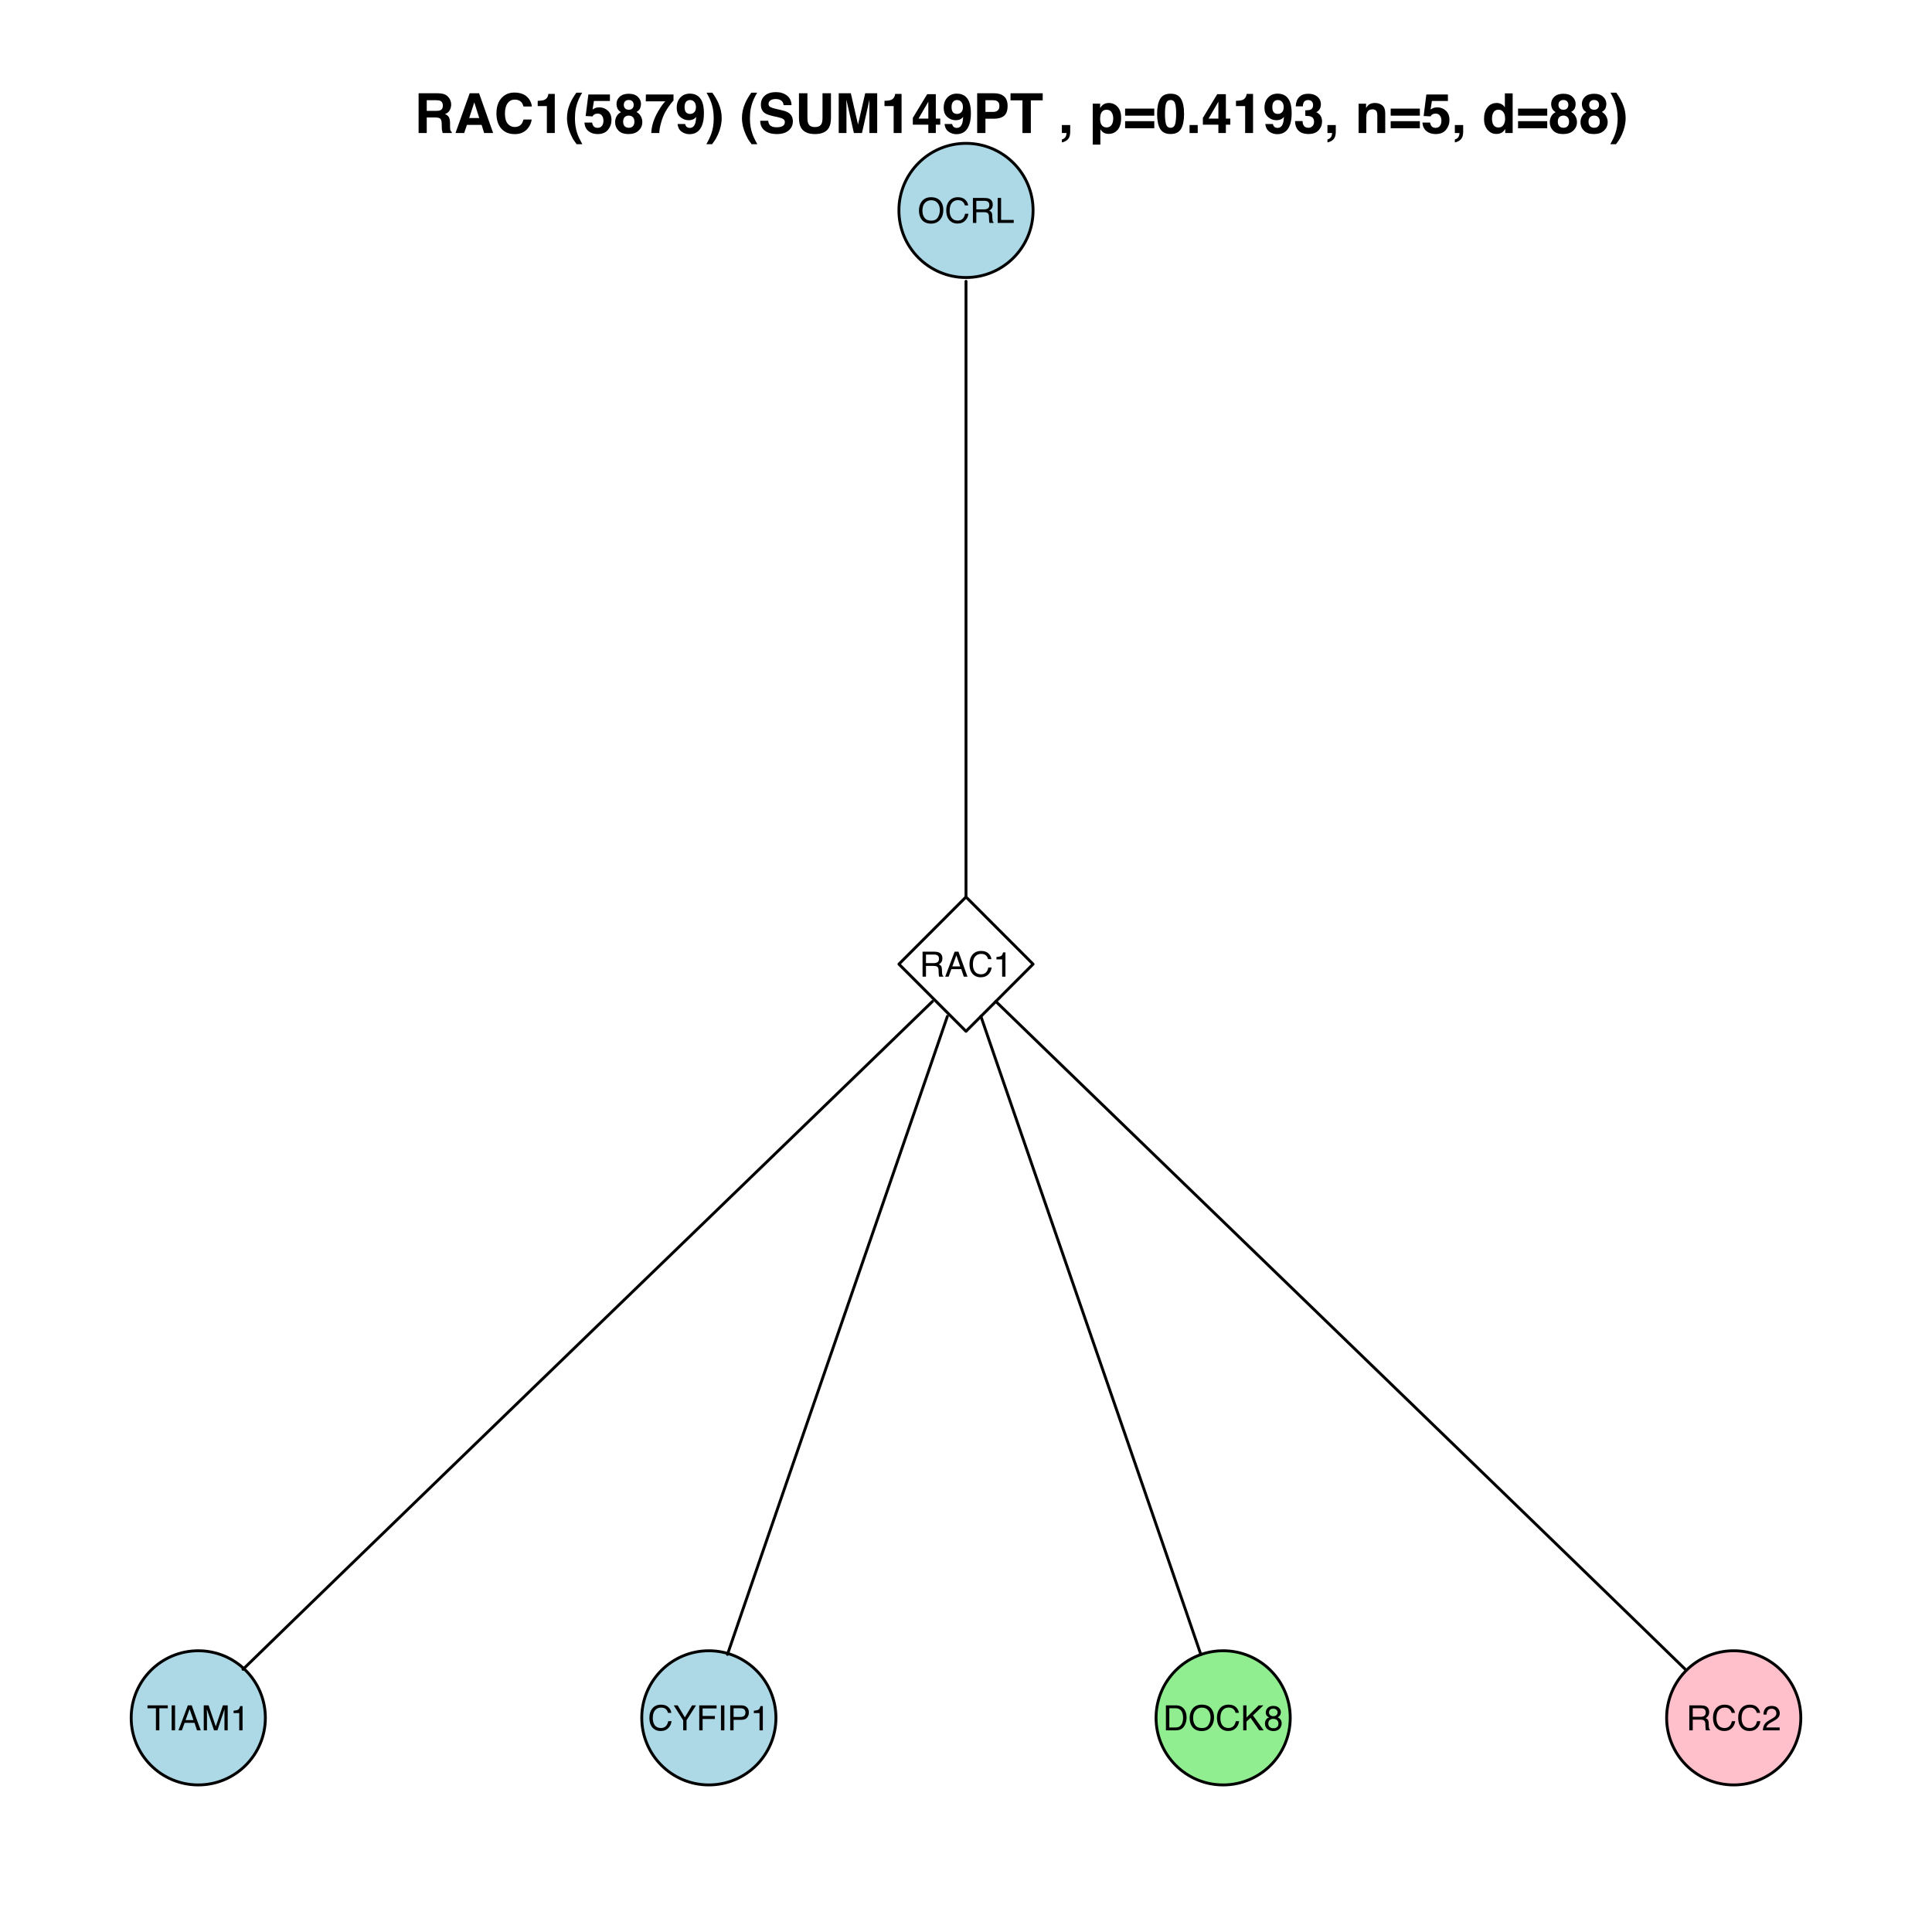 <?xml version="1.0" encoding="UTF-8"?>
<svg xmlns="http://www.w3.org/2000/svg" xmlns:xlink="http://www.w3.org/1999/xlink" width="504pt" height="504pt" viewBox="0 0 504 504" version="1.1">
<defs>
<g>
<symbol overflow="visible" id="glyph0-0">
<path style="stroke:none;" d="M 0.297 0 L 0.297 -6.516 L 5.469 -6.516 L 5.469 0 Z M 4.656 -0.812 L 4.656 -5.703 L 1.109 -5.703 L 1.109 -0.812 Z "/>
</symbol>
<symbol overflow="visible" id="glyph0-1">
<path style="stroke:none;" d="M 3.516 -6.703 C 4.66 -6.703 5.508 -6.332 6.062 -5.594 C 6.5 -5.008 6.719 -4.27 6.719 -3.375 C 6.719 -2.395 6.469 -1.586 5.969 -0.953 C 5.395 -0.191 4.566 0.188 3.484 0.188 C 2.484 0.188 1.695 -0.141 1.125 -0.797 C 0.613 -1.441 0.359 -2.254 0.359 -3.234 C 0.359 -4.109 0.578 -4.863 1.016 -5.5 C 1.578 -6.301 2.41 -6.703 3.516 -6.703 Z M 3.594 -0.594 C 4.375 -0.594 4.938 -0.875 5.281 -1.438 C 5.633 -2 5.812 -2.641 5.812 -3.359 C 5.812 -4.129 5.609 -4.75 5.203 -5.219 C 4.805 -5.688 4.258 -5.922 3.562 -5.922 C 2.883 -5.922 2.332 -5.688 1.906 -5.219 C 1.477 -4.758 1.266 -4.078 1.266 -3.172 C 1.266 -2.453 1.445 -1.844 1.812 -1.344 C 2.176 -0.844 2.77 -0.594 3.594 -0.594 Z M 3.531 -6.703 Z "/>
</symbol>
<symbol overflow="visible" id="glyph0-2">
<path style="stroke:none;" d="M 3.438 -6.703 C 4.27 -6.703 4.91 -6.484 5.359 -6.047 C 5.816 -5.609 6.07 -5.113 6.125 -4.562 L 5.266 -4.562 C 5.16 -4.977 4.961 -5.312 4.672 -5.562 C 4.379 -5.812 3.973 -5.938 3.453 -5.938 C 2.805 -5.938 2.285 -5.707 1.891 -5.25 C 1.492 -4.801 1.297 -4.109 1.297 -3.172 C 1.297 -2.41 1.473 -1.789 1.828 -1.312 C 2.191 -0.844 2.727 -0.609 3.438 -0.609 C 4.082 -0.609 4.578 -0.859 4.922 -1.359 C 5.098 -1.617 5.234 -1.961 5.328 -2.391 L 6.188 -2.391 C 6.102 -1.711 5.848 -1.141 5.422 -0.672 C 4.898 -0.109 4.203 0.172 3.328 0.172 C 2.566 0.172 1.93 -0.055 1.422 -0.516 C 0.742 -1.129 0.406 -2.066 0.406 -3.328 C 0.406 -4.285 0.656 -5.078 1.156 -5.703 C 1.707 -6.367 2.469 -6.703 3.438 -6.703 Z M 3.266 -6.703 Z "/>
</symbol>
<symbol overflow="visible" id="glyph0-3">
<path style="stroke:none;" d="M 3.719 -3.531 C 4.133 -3.531 4.461 -3.613 4.703 -3.781 C 4.953 -3.945 5.078 -4.25 5.078 -4.688 C 5.078 -5.145 4.906 -5.457 4.562 -5.625 C 4.383 -5.719 4.145 -5.766 3.844 -5.766 L 1.688 -5.766 L 1.688 -3.531 Z M 0.797 -6.516 L 3.812 -6.516 C 4.312 -6.516 4.723 -6.445 5.047 -6.312 C 5.66 -6.031 5.969 -5.516 5.969 -4.766 C 5.969 -4.367 5.883 -4.047 5.719 -3.797 C 5.562 -3.555 5.336 -3.359 5.047 -3.203 C 5.305 -3.098 5.5 -2.961 5.625 -2.797 C 5.75 -2.629 5.82 -2.352 5.844 -1.969 L 5.875 -1.094 C 5.883 -0.852 5.906 -0.672 5.938 -0.547 C 5.988 -0.336 6.082 -0.203 6.219 -0.141 L 6.219 0 L 5.141 0 C 5.109 -0.051 5.082 -0.117 5.062 -0.203 C 5.039 -0.297 5.023 -0.473 5.016 -0.734 L 4.969 -1.828 C 4.945 -2.242 4.785 -2.523 4.484 -2.672 C 4.316 -2.754 4.051 -2.797 3.688 -2.797 L 1.688 -2.797 L 1.688 0 L 0.797 0 Z "/>
</symbol>
<symbol overflow="visible" id="glyph0-4">
<path style="stroke:none;" d="M 0.688 -6.516 L 1.578 -6.516 L 1.578 -0.781 L 4.875 -0.781 L 4.875 0 L 0.688 0 Z "/>
</symbol>
<symbol overflow="visible" id="glyph0-5">
<path style="stroke:none;" d="M 4.047 -2.672 L 3.047 -5.562 L 2 -2.672 Z M 2.594 -6.516 L 3.594 -6.516 L 5.953 0 L 4.984 0 L 4.328 -1.953 L 1.75 -1.953 L 1.031 0 L 0.141 0 Z M 3.047 -6.516 Z "/>
</symbol>
<symbol overflow="visible" id="glyph0-6">
<path style="stroke:none;" d="M 0.875 -4.5 L 0.875 -5.109 C 1.445 -5.172 1.848 -5.266 2.078 -5.391 C 2.305 -5.523 2.477 -5.836 2.594 -6.328 L 3.219 -6.328 L 3.219 0 L 2.359 0 L 2.359 -4.5 Z "/>
</symbol>
<symbol overflow="visible" id="glyph0-7">
<path style="stroke:none;" d="M 5.438 -6.516 L 5.438 -5.75 L 3.234 -5.75 L 3.234 0 L 2.344 0 L 2.344 -5.75 L 0.141 -5.75 L 0.141 -6.516 Z "/>
</symbol>
<symbol overflow="visible" id="glyph0-8">
<path style="stroke:none;" d="M 0.891 -6.516 L 1.781 -6.516 L 1.781 0 L 0.891 0 Z "/>
</symbol>
<symbol overflow="visible" id="glyph0-9">
<path style="stroke:none;" d="M 0.672 -6.516 L 1.938 -6.516 L 3.812 -1.016 L 5.672 -6.516 L 6.922 -6.516 L 6.922 0 L 6.078 0 L 6.078 -3.844 C 6.078 -3.977 6.078 -4.195 6.078 -4.5 C 6.086 -4.812 6.094 -5.145 6.094 -5.5 L 4.234 0 L 3.359 0 L 1.484 -5.5 L 1.484 -5.297 C 1.484 -5.141 1.488 -4.895 1.5 -4.562 C 1.508 -4.238 1.516 -4 1.516 -3.844 L 1.516 0 L 0.672 0 Z "/>
</symbol>
<symbol overflow="visible" id="glyph0-10">
<path style="stroke:none;" d="M 0.188 -6.516 L 1.219 -6.516 L 3.094 -3.391 L 4.969 -6.516 L 6 -6.516 L 3.531 -2.625 L 3.531 0 L 2.656 0 L 2.656 -2.625 Z M 3.109 -6.516 Z "/>
</symbol>
<symbol overflow="visible" id="glyph0-11">
<path style="stroke:none;" d="M 0.781 -6.516 L 5.297 -6.516 L 5.297 -5.719 L 1.656 -5.719 L 1.656 -3.75 L 4.859 -3.75 L 4.859 -2.969 L 1.656 -2.969 L 1.656 0 L 0.781 0 Z "/>
</symbol>
<symbol overflow="visible" id="glyph0-12">
<path style="stroke:none;" d="M 0.781 -6.516 L 3.719 -6.516 C 4.289 -6.516 4.754 -6.352 5.109 -6.031 C 5.461 -5.707 5.641 -5.25 5.641 -4.656 C 5.641 -4.145 5.484 -3.695 5.172 -3.312 C 4.859 -2.938 4.375 -2.75 3.719 -2.75 L 1.656 -2.75 L 1.656 0 L 0.781 0 Z M 4.75 -4.656 C 4.75 -5.133 4.57 -5.457 4.219 -5.625 C 4.02 -5.719 3.754 -5.766 3.422 -5.766 L 1.656 -5.766 L 1.656 -3.5 L 3.422 -3.5 C 3.816 -3.5 4.133 -3.582 4.375 -3.75 C 4.625 -3.926 4.75 -4.227 4.75 -4.656 Z "/>
</symbol>
<symbol overflow="visible" id="glyph0-13">
<path style="stroke:none;" d="M 3.203 -0.75 C 3.492 -0.75 3.738 -0.781 3.938 -0.844 C 4.281 -0.957 4.562 -1.18 4.781 -1.516 C 4.957 -1.773 5.082 -2.113 5.156 -2.531 C 5.195 -2.77 5.219 -2.992 5.219 -3.203 C 5.219 -4.016 5.055 -4.645 4.734 -5.094 C 4.422 -5.539 3.906 -5.766 3.188 -5.766 L 1.625 -5.766 L 1.625 -0.75 Z M 0.734 -6.516 L 3.375 -6.516 C 4.27 -6.516 4.969 -6.195 5.469 -5.562 C 5.906 -4.988 6.125 -4.254 6.125 -3.359 C 6.125 -2.672 5.992 -2.047 5.734 -1.484 C 5.273 -0.492 4.484 0 3.359 0 L 0.734 0 Z "/>
</symbol>
<symbol overflow="visible" id="glyph0-14">
<path style="stroke:none;" d="M 0.688 -6.516 L 1.547 -6.516 L 1.547 -3.344 L 4.734 -6.516 L 5.953 -6.516 L 3.234 -3.891 L 6.031 0 L 4.875 0 L 2.594 -3.266 L 1.547 -2.281 L 1.547 0 L 0.688 0 Z "/>
</symbol>
<symbol overflow="visible" id="glyph0-15">
<path style="stroke:none;" d="M 2.469 -3.688 C 2.82 -3.688 3.098 -3.785 3.297 -3.984 C 3.492 -4.18 3.594 -4.414 3.594 -4.688 C 3.594 -4.926 3.5 -5.145 3.312 -5.344 C 3.125 -5.539 2.836 -5.641 2.453 -5.641 C 2.066 -5.641 1.785 -5.539 1.609 -5.344 C 1.441 -5.145 1.359 -4.914 1.359 -4.656 C 1.359 -4.352 1.469 -4.113 1.688 -3.938 C 1.906 -3.77 2.164 -3.688 2.469 -3.688 Z M 2.516 -0.547 C 2.891 -0.547 3.195 -0.645 3.438 -0.844 C 3.688 -1.039 3.812 -1.336 3.812 -1.734 C 3.812 -2.148 3.688 -2.461 3.438 -2.672 C 3.188 -2.891 2.863 -3 2.469 -3 C 2.082 -3 1.77 -2.891 1.531 -2.672 C 1.289 -2.453 1.172 -2.148 1.172 -1.766 C 1.172 -1.43 1.281 -1.145 1.5 -0.906 C 1.719 -0.664 2.055 -0.547 2.516 -0.547 Z M 1.391 -3.391 C 1.16 -3.484 0.984 -3.594 0.859 -3.719 C 0.629 -3.957 0.516 -4.266 0.516 -4.641 C 0.516 -5.117 0.688 -5.523 1.031 -5.859 C 1.375 -6.203 1.859 -6.375 2.484 -6.375 C 3.098 -6.375 3.578 -6.211 3.922 -5.891 C 4.266 -5.566 4.438 -5.191 4.438 -4.766 C 4.438 -4.367 4.336 -4.051 4.141 -3.812 C 4.023 -3.664 3.852 -3.523 3.625 -3.391 C 3.883 -3.273 4.086 -3.141 4.234 -2.984 C 4.516 -2.68 4.656 -2.297 4.656 -1.828 C 4.656 -1.266 4.469 -0.785 4.094 -0.391 C 3.719 -0.004 3.188 0.188 2.5 0.188 C 1.883 0.188 1.363 0.02 0.938 -0.312 C 0.508 -0.656 0.297 -1.145 0.297 -1.781 C 0.297 -2.156 0.383 -2.477 0.562 -2.75 C 0.75 -3.031 1.023 -3.242 1.391 -3.391 Z "/>
</symbol>
<symbol overflow="visible" id="glyph0-16">
<path style="stroke:none;" d="M 0.281 0 C 0.312 -0.551 0.426 -1.023 0.625 -1.422 C 0.82 -1.828 1.207 -2.195 1.781 -2.531 L 2.625 -3.031 C 3.008 -3.25 3.281 -3.438 3.438 -3.594 C 3.676 -3.844 3.797 -4.125 3.797 -4.438 C 3.797 -4.812 3.68 -5.102 3.453 -5.312 C 3.234 -5.531 2.941 -5.641 2.578 -5.641 C 2.023 -5.641 1.645 -5.438 1.438 -5.031 C 1.32 -4.801 1.258 -4.492 1.25 -4.109 L 0.438 -4.109 C 0.445 -4.66 0.551 -5.109 0.75 -5.453 C 1.094 -6.066 1.703 -6.375 2.578 -6.375 C 3.305 -6.375 3.836 -6.176 4.172 -5.781 C 4.516 -5.395 4.688 -4.957 4.688 -4.469 C 4.688 -3.969 4.504 -3.535 4.141 -3.172 C 3.93 -2.961 3.562 -2.707 3.031 -2.406 L 2.422 -2.062 C 2.129 -1.906 1.898 -1.754 1.734 -1.609 C 1.441 -1.348 1.254 -1.062 1.172 -0.75 L 4.656 -0.75 L 4.656 0 Z "/>
</symbol>
<symbol overflow="visible" id="glyph1-0">
<path style="stroke:none;" d="M 1.078 0 L 1.078 -10.375 L 9.438 -10.375 L 9.438 0 Z M 8.141 -1.297 L 8.141 -9.078 L 2.375 -9.078 L 2.375 -1.297 Z "/>
</symbol>
<symbol overflow="visible" id="glyph1-1">
<path style="stroke:none;" d="M 3.266 -8.562 L 3.266 -5.781 L 5.719 -5.781 C 6.207 -5.781 6.57 -5.836 6.812 -5.953 C 7.25 -6.148 7.469 -6.539 7.469 -7.125 C 7.469 -7.75 7.258 -8.172 6.844 -8.391 C 6.602 -8.504 6.25 -8.562 5.781 -8.562 Z M 6.234 -10.375 C 6.961 -10.352 7.52 -10.258 7.906 -10.094 C 8.301 -9.938 8.633 -9.695 8.906 -9.375 C 9.133 -9.113 9.312 -8.82 9.438 -8.5 C 9.57 -8.188 9.641 -7.828 9.641 -7.422 C 9.641 -6.922 9.516 -6.43 9.266 -5.953 C 9.016 -5.484 8.602 -5.148 8.031 -4.953 C 8.508 -4.754 8.848 -4.477 9.047 -4.125 C 9.242 -3.781 9.344 -3.242 9.344 -2.516 L 9.344 -1.812 C 9.344 -1.344 9.363 -1.02 9.406 -0.844 C 9.457 -0.582 9.586 -0.391 9.797 -0.266 L 9.797 0 L 7.422 0 C 7.348 -0.227 7.301 -0.414 7.281 -0.562 C 7.219 -0.844 7.188 -1.141 7.188 -1.453 L 7.172 -2.406 C 7.16 -3.07 7.035 -3.516 6.797 -3.734 C 6.566 -3.953 6.133 -4.062 5.5 -4.062 L 3.266 -4.062 L 3.266 0 L 1.141 0 L 1.141 -10.375 Z "/>
</symbol>
<symbol overflow="visible" id="glyph1-2">
<path style="stroke:none;" d="M 3.938 -3.922 L 6.562 -3.922 L 5.266 -8 Z M 4.062 -10.375 L 6.516 -10.375 L 10.188 0 L 7.844 0 L 7.172 -2.125 L 3.344 -2.125 L 2.625 0 L 0.359 0 Z M 5.281 -10.375 Z "/>
</symbol>
<symbol overflow="visible" id="glyph1-3">
<path style="stroke:none;" d="M 0.641 -5.094 C 0.641 -6.906 1.129 -8.301 2.109 -9.281 C 2.953 -10.133 4.023 -10.562 5.328 -10.562 C 7.066 -10.562 8.344 -9.988 9.156 -8.844 C 9.594 -8.207 9.832 -7.566 9.875 -6.922 L 7.703 -6.922 C 7.555 -7.41 7.375 -7.785 7.156 -8.047 C 6.758 -8.492 6.176 -8.719 5.406 -8.719 C 4.625 -8.719 4.004 -8.398 3.547 -7.766 C 3.086 -7.129 2.859 -6.227 2.859 -5.062 C 2.859 -3.895 3.098 -3.02 3.578 -2.438 C 4.066 -1.863 4.68 -1.578 5.422 -1.578 C 6.18 -1.578 6.758 -1.828 7.156 -2.328 C 7.375 -2.598 7.555 -3 7.703 -3.531 L 9.844 -3.531 C 9.656 -2.406 9.176 -1.488 8.406 -0.781 C 7.633 -0.07 6.645 0.281 5.438 0.281 C 3.945 0.281 2.773 -0.191 1.922 -1.141 C 1.066 -2.109 0.641 -3.426 0.641 -5.094 Z M 5.266 -10.688 Z "/>
</symbol>
<symbol overflow="visible" id="glyph1-4">
<path style="stroke:none;" d="M 1 -7.031 L 1 -8.406 C 1.633 -8.426 2.078 -8.469 2.328 -8.531 C 2.734 -8.613 3.062 -8.789 3.312 -9.062 C 3.488 -9.238 3.617 -9.484 3.703 -9.797 C 3.754 -9.973 3.781 -10.109 3.781 -10.203 L 5.453 -10.203 L 5.453 0 L 3.391 0 L 3.391 -7.031 Z "/>
</symbol>
<symbol overflow="visible" id="glyph1-5">
<path style="stroke:none;" d="M 1.453 -7.75 C 1.816 -8.613 2.359 -9.539 3.078 -10.531 L 4.594 -10.531 L 4.156 -9.75 C 3.562 -8.664 3.148 -7.531 2.922 -6.344 C 2.773 -5.562 2.703 -4.711 2.703 -3.797 C 2.703 -2.359 2.91 -1.039 3.328 0.156 C 3.566 0.875 4 1.789 4.625 2.906 L 3.141 2.906 L 2.641 2.219 C 2.316 1.812 1.973 1.195 1.609 0.375 C 0.953 -1.082 0.625 -2.516 0.625 -3.922 C 0.625 -5.211 0.898 -6.488 1.453 -7.75 Z "/>
</symbol>
<symbol overflow="visible" id="glyph1-6">
<path style="stroke:none;" d="M 2.375 -2.734 C 2.457 -2.297 2.609 -1.957 2.828 -1.719 C 3.055 -1.477 3.383 -1.359 3.812 -1.359 C 4.312 -1.359 4.691 -1.531 4.953 -1.875 C 5.211 -2.227 5.344 -2.672 5.344 -3.203 C 5.344 -3.723 5.219 -4.16 4.969 -4.516 C 4.727 -4.879 4.352 -5.062 3.844 -5.062 C 3.594 -5.062 3.379 -5.031 3.203 -4.969 C 2.891 -4.852 2.656 -4.645 2.5 -4.344 L 0.703 -4.438 L 1.406 -10.062 L 7.031 -10.062 L 7.031 -8.359 L 2.859 -8.359 L 2.5 -6.141 C 2.812 -6.336 3.051 -6.469 3.219 -6.531 C 3.508 -6.645 3.863 -6.703 4.281 -6.703 C 5.125 -6.703 5.859 -6.414 6.484 -5.844 C 7.117 -5.281 7.438 -4.457 7.438 -3.375 C 7.438 -2.426 7.133 -1.582 6.531 -0.844 C 5.926 -0.102 5.02 0.266 3.812 0.266 C 2.844 0.266 2.047 0.004 1.422 -0.516 C 0.797 -1.035 0.445 -1.773 0.375 -2.734 Z "/>
</symbol>
<symbol overflow="visible" id="glyph1-7">
<path style="stroke:none;" d="M 2.469 -2.969 C 2.469 -2.457 2.598 -2.062 2.859 -1.781 C 3.117 -1.508 3.477 -1.375 3.938 -1.375 C 4.395 -1.375 4.754 -1.508 5.016 -1.781 C 5.273 -2.062 5.406 -2.457 5.406 -2.969 C 5.406 -3.488 5.27 -3.879 5 -4.141 C 4.738 -4.41 4.383 -4.547 3.938 -4.547 C 3.477 -4.547 3.117 -4.41 2.859 -4.141 C 2.598 -3.879 2.469 -3.488 2.469 -2.969 Z M 0.375 -2.828 C 0.375 -3.398 0.504 -3.914 0.766 -4.375 C 1.023 -4.844 1.406 -5.195 1.906 -5.438 C 1.414 -5.758 1.098 -6.109 0.953 -6.484 C 0.805 -6.867 0.734 -7.227 0.734 -7.562 C 0.734 -8.312 1.008 -8.945 1.562 -9.469 C 2.125 -9.988 2.914 -10.25 3.938 -10.25 C 4.945 -10.25 5.727 -9.988 6.281 -9.469 C 6.844 -8.945 7.125 -8.312 7.125 -7.562 C 7.125 -7.227 7.051 -6.867 6.906 -6.484 C 6.758 -6.109 6.441 -5.781 5.953 -5.5 C 6.453 -5.219 6.828 -4.844 7.078 -4.375 C 7.336 -3.914 7.469 -3.398 7.469 -2.828 C 7.469 -1.973 7.148 -1.242 6.516 -0.641 C 5.879 -0.035 4.988 0.266 3.844 0.266 C 2.707 0.266 1.844 -0.035 1.25 -0.641 C 0.664 -1.242 0.375 -1.973 0.375 -2.828 Z M 2.641 -7.344 C 2.641 -6.969 2.754 -6.66 2.984 -6.422 C 3.211 -6.191 3.531 -6.078 3.938 -6.078 C 4.344 -6.078 4.656 -6.191 4.875 -6.422 C 5.102 -6.66 5.219 -6.969 5.219 -7.344 C 5.219 -7.75 5.102 -8.062 4.875 -8.281 C 4.656 -8.508 4.344 -8.625 3.938 -8.625 C 3.531 -8.625 3.211 -8.508 2.984 -8.281 C 2.754 -8.062 2.641 -7.75 2.641 -7.344 Z "/>
</symbol>
<symbol overflow="visible" id="glyph1-8">
<path style="stroke:none;" d="M 7.594 -8.5 C 7.289 -8.195 6.875 -7.664 6.344 -6.906 C 5.812 -6.156 5.363 -5.379 5 -4.578 C 4.719 -3.941 4.461 -3.164 4.234 -2.25 C 4.004 -1.332 3.891 -0.582 3.891 0 L 1.797 0 C 1.859 -1.832 2.461 -3.734 3.609 -5.703 C 4.336 -6.93 4.953 -7.785 5.453 -8.266 L 0.359 -8.266 L 0.391 -10.062 L 7.594 -10.062 Z "/>
</symbol>
<symbol overflow="visible" id="glyph1-9">
<path style="stroke:none;" d="M 0.422 -6.609 C 0.422 -7.703 0.738 -8.586 1.375 -9.266 C 2.008 -9.941 2.828 -10.281 3.828 -10.281 C 5.379 -10.281 6.445 -9.594 7.031 -8.219 C 7.352 -7.445 7.516 -6.426 7.516 -5.156 C 7.516 -3.914 7.359 -2.883 7.047 -2.062 C 6.441 -0.488 5.344 0.297 3.75 0.297 C 2.977 0.297 2.285 0.07 1.672 -0.375 C 1.066 -0.832 0.723 -1.492 0.641 -2.359 L 2.625 -2.359 C 2.676 -2.055 2.801 -1.812 3 -1.625 C 3.207 -1.438 3.484 -1.344 3.828 -1.344 C 4.492 -1.344 4.957 -1.711 5.219 -2.453 C 5.363 -2.848 5.457 -3.438 5.5 -4.219 C 5.312 -3.988 5.117 -3.812 4.922 -3.688 C 4.547 -3.457 4.082 -3.344 3.531 -3.344 C 2.719 -3.344 1.992 -3.625 1.359 -4.188 C 0.734 -4.75 0.422 -5.555 0.422 -6.609 Z M 3.969 -4.984 C 4.238 -4.984 4.5 -5.062 4.75 -5.219 C 5.207 -5.508 5.438 -6.016 5.438 -6.734 C 5.438 -7.305 5.301 -7.758 5.031 -8.094 C 4.758 -8.438 4.391 -8.609 3.922 -8.609 C 3.578 -8.609 3.281 -8.516 3.031 -8.328 C 2.656 -8.023 2.469 -7.516 2.469 -6.797 C 2.469 -6.191 2.586 -5.738 2.828 -5.438 C 3.078 -5.133 3.457 -4.984 3.969 -4.984 Z "/>
</symbol>
<symbol overflow="visible" id="glyph1-10">
<path style="stroke:none;" d="M 1.688 -10.531 C 2.406 -9.539 2.945 -8.613 3.312 -7.75 C 3.863 -6.488 4.141 -5.211 4.141 -3.922 C 4.141 -2.516 3.816 -1.082 3.172 0.375 C 2.797 1.195 2.445 1.812 2.125 2.219 L 1.625 2.906 L 0.141 2.906 C 0.766 1.789 1.195 0.875 1.438 0.156 C 1.852 -1.039 2.062 -2.359 2.062 -3.797 C 2.062 -4.711 1.988 -5.562 1.844 -6.344 C 1.613 -7.531 1.203 -8.664 0.609 -9.75 L 0.188 -10.531 Z "/>
</symbol>
<symbol overflow="visible" id="glyph1-11">
<path style="stroke:none;" d=""/>
</symbol>
<symbol overflow="visible" id="glyph1-12">
<path style="stroke:none;" d="M 2.672 -3.203 C 2.734 -2.723 2.859 -2.367 3.047 -2.141 C 3.398 -1.711 4.004 -1.5 4.859 -1.5 C 5.367 -1.5 5.785 -1.555 6.109 -1.672 C 6.711 -1.879 7.016 -2.281 7.016 -2.875 C 7.016 -3.219 6.863 -3.484 6.562 -3.672 C 6.258 -3.848 5.789 -4.008 5.156 -4.156 L 4.047 -4.391 C 2.973 -4.641 2.227 -4.906 1.812 -5.188 C 1.113 -5.664 0.766 -6.414 0.766 -7.438 C 0.766 -8.363 1.102 -9.133 1.781 -9.75 C 2.457 -10.363 3.445 -10.672 4.75 -10.672 C 5.844 -10.672 6.773 -10.379 7.547 -9.797 C 8.316 -9.223 8.723 -8.383 8.766 -7.281 L 6.688 -7.281 C 6.645 -7.906 6.367 -8.348 5.859 -8.609 C 5.523 -8.785 5.109 -8.875 4.609 -8.875 C 4.047 -8.875 3.598 -8.758 3.266 -8.531 C 2.93 -8.301 2.766 -7.988 2.766 -7.594 C 2.766 -7.219 2.93 -6.941 3.266 -6.766 C 3.473 -6.641 3.922 -6.492 4.609 -6.328 L 6.406 -5.906 C 7.188 -5.719 7.773 -5.469 8.172 -5.156 C 8.797 -4.664 9.109 -3.957 9.109 -3.031 C 9.109 -2.082 8.742 -1.297 8.016 -0.672 C 7.285 -0.047 6.258 0.266 4.938 0.266 C 3.594 0.266 2.531 -0.039 1.75 -0.656 C 0.977 -1.27 0.594 -2.117 0.594 -3.203 Z M 4.766 -10.688 Z "/>
</symbol>
<symbol overflow="visible" id="glyph1-13">
<path style="stroke:none;" d="M 1.094 -10.375 L 3.297 -10.375 L 3.297 -4 C 3.297 -3.281 3.379 -2.758 3.547 -2.438 C 3.816 -1.852 4.391 -1.562 5.266 -1.562 C 6.141 -1.562 6.711 -1.852 6.984 -2.438 C 7.148 -2.758 7.234 -3.281 7.234 -4 L 7.234 -10.375 L 9.438 -10.375 L 9.438 -4 C 9.438 -2.895 9.266 -2.035 8.922 -1.422 C 8.285 -0.297 7.066 0.266 5.266 0.266 C 3.473 0.266 2.254 -0.297 1.609 -1.422 C 1.266 -2.035 1.094 -2.895 1.094 -4 Z M 5.266 -10.375 Z "/>
</symbol>
<symbol overflow="visible" id="glyph1-14">
<path style="stroke:none;" d="M 7.969 -10.375 L 11.094 -10.375 L 11.094 0 L 9.062 0 L 9.062 -7.016 C 9.062 -7.211 9.062 -7.492 9.062 -7.859 C 9.07 -8.223 9.078 -8.504 9.078 -8.703 L 7.125 0 L 5.016 0 L 3.062 -8.703 C 3.062 -8.504 3.062 -8.223 3.062 -7.859 C 3.07 -7.492 3.078 -7.211 3.078 -7.016 L 3.078 0 L 1.062 0 L 1.062 -10.375 L 4.219 -10.375 L 6.094 -2.219 Z "/>
</symbol>
<symbol overflow="visible" id="glyph1-15">
<path style="stroke:none;" d="M 7.531 -2.188 L 6.375 -2.188 L 6.375 0 L 4.422 0 L 4.422 -2.188 L 0.375 -2.188 L 0.375 -3.953 L 4.125 -10.141 L 6.375 -10.141 L 6.375 -3.766 L 7.531 -3.766 Z M 4.422 -3.766 L 4.422 -8.172 L 1.859 -3.766 Z "/>
</symbol>
<symbol overflow="visible" id="glyph1-16">
<path style="stroke:none;" d="M 6.938 -7.062 C 6.938 -7.602 6.789 -7.988 6.5 -8.219 C 6.219 -8.445 5.82 -8.562 5.312 -8.562 L 3.297 -8.562 L 3.297 -5.516 L 5.312 -5.516 C 5.82 -5.516 6.219 -5.641 6.5 -5.891 C 6.789 -6.141 6.938 -6.531 6.938 -7.062 Z M 9.078 -7.078 C 9.078 -5.859 8.766 -4.992 8.141 -4.484 C 7.523 -3.984 6.645 -3.734 5.5 -3.734 L 3.297 -3.734 L 3.297 0 L 1.141 0 L 1.141 -10.375 L 5.656 -10.375 C 6.695 -10.375 7.523 -10.102 8.141 -9.562 C 8.766 -9.031 9.078 -8.203 9.078 -7.078 Z "/>
</symbol>
<symbol overflow="visible" id="glyph1-17">
<path style="stroke:none;" d="M 8.625 -10.375 L 8.625 -8.531 L 5.531 -8.531 L 5.531 0 L 3.344 0 L 3.344 -8.531 L 0.234 -8.531 L 0.234 -10.375 Z "/>
</symbol>
<symbol overflow="visible" id="glyph1-18">
<path style="stroke:none;" d="M 0.828 1.672 C 1.234 1.555 1.531 1.363 1.719 1.094 C 1.906 0.832 2.016 0.469 2.047 0 L 0.828 0 L 0.828 -2.094 L 3 -2.094 L 3 -0.281 C 3 0.039 2.957 0.375 2.875 0.719 C 2.789 1.062 2.633 1.363 2.406 1.625 C 2.156 1.895 1.859 2.098 1.516 2.234 C 1.18 2.367 0.953 2.438 0.828 2.438 Z "/>
</symbol>
<symbol overflow="visible" id="glyph1-19">
<path style="stroke:none;" d="M 6.219 -3.828 C 6.219 -4.422 6.082 -4.941 5.812 -5.391 C 5.539 -5.848 5.102 -6.078 4.5 -6.078 C 3.77 -6.078 3.27 -5.734 3 -5.047 C 2.863 -4.68 2.797 -4.219 2.797 -3.656 C 2.797 -2.77 3.031 -2.145 3.5 -1.781 C 3.781 -1.57 4.113 -1.469 4.5 -1.469 C 5.062 -1.469 5.488 -1.68 5.781 -2.109 C 6.07 -2.535 6.219 -3.109 6.219 -3.828 Z M 5.078 -7.844 C 5.973 -7.844 6.727 -7.508 7.344 -6.844 C 7.969 -6.188 8.281 -5.219 8.281 -3.938 C 8.281 -2.582 7.977 -1.551 7.375 -0.844 C 6.77 -0.133 5.988 0.219 5.031 0.219 C 4.414 0.219 3.91 0.066 3.516 -0.234 C 3.285 -0.41 3.066 -0.66 2.859 -0.984 L 2.859 3.016 L 0.875 3.016 L 0.875 -7.672 L 2.797 -7.672 L 2.797 -6.531 C 3.016 -6.863 3.242 -7.129 3.484 -7.328 C 3.93 -7.672 4.461 -7.844 5.078 -7.844 Z "/>
</symbol>
<symbol overflow="visible" id="glyph1-20">
<path style="stroke:none;" d="M 8.125 -6.375 L 8.125 -4.531 L 0.516 -4.531 L 0.516 -6.375 Z M 8.125 -3.094 L 8.125 -1.25 L 0.516 -1.25 L 0.516 -3.094 Z "/>
</symbol>
<symbol overflow="visible" id="glyph1-21">
<path style="stroke:none;" d="M 2.5 -5 C 2.5 -3.832 2.594 -2.938 2.781 -2.312 C 2.977 -1.688 3.375 -1.375 3.969 -1.375 C 4.562 -1.375 4.953 -1.688 5.141 -2.312 C 5.328 -2.938 5.422 -3.832 5.422 -5 C 5.422 -6.227 5.328 -7.133 5.141 -7.719 C 4.953 -8.312 4.562 -8.609 3.969 -8.609 C 3.375 -8.609 2.977 -8.312 2.781 -7.719 C 2.594 -7.133 2.5 -6.227 2.5 -5 Z M 3.969 -10.266 C 5.27 -10.266 6.18 -9.805 6.703 -8.891 C 7.223 -7.984 7.484 -6.688 7.484 -5 C 7.484 -3.312 7.223 -2.016 6.703 -1.109 C 6.18 -0.203 5.27 0.25 3.969 0.25 C 2.664 0.25 1.754 -0.203 1.234 -1.109 C 0.711 -2.016 0.453 -3.312 0.453 -5 C 0.453 -6.688 0.711 -7.984 1.234 -8.891 C 1.754 -9.805 2.664 -10.266 3.969 -10.266 Z "/>
</symbol>
<symbol overflow="visible" id="glyph1-22">
<path style="stroke:none;" d="M 0.906 -2.094 L 3.031 -2.094 L 3.031 0 L 0.906 0 Z "/>
</symbol>
<symbol overflow="visible" id="glyph1-23">
<path style="stroke:none;" d="M 2.344 -3.125 C 2.344 -2.719 2.41 -2.383 2.547 -2.125 C 2.785 -1.625 3.227 -1.375 3.875 -1.375 C 4.27 -1.375 4.613 -1.508 4.906 -1.781 C 5.195 -2.051 5.344 -2.441 5.344 -2.953 C 5.344 -3.617 5.07 -4.066 4.531 -4.297 C 4.219 -4.422 3.727 -4.484 3.062 -4.484 L 3.062 -5.922 C 3.719 -5.93 4.176 -5.992 4.438 -6.109 C 4.875 -6.305 5.094 -6.703 5.094 -7.297 C 5.094 -7.691 4.977 -8.008 4.75 -8.25 C 4.531 -8.488 4.211 -8.609 3.797 -8.609 C 3.328 -8.609 2.977 -8.457 2.75 -8.156 C 2.531 -7.863 2.426 -7.469 2.438 -6.969 L 0.562 -6.969 C 0.582 -7.469 0.672 -7.945 0.828 -8.406 C 0.984 -8.801 1.238 -9.172 1.594 -9.516 C 1.852 -9.754 2.164 -9.938 2.531 -10.062 C 2.895 -10.188 3.336 -10.25 3.859 -10.25 C 4.836 -10.25 5.625 -9.992 6.219 -9.484 C 6.82 -8.984 7.125 -8.312 7.125 -7.469 C 7.125 -6.863 6.941 -6.352 6.578 -5.938 C 6.359 -5.688 6.125 -5.516 5.875 -5.422 C 6.062 -5.422 6.328 -5.258 6.672 -4.938 C 7.18 -4.469 7.438 -3.82 7.438 -3 C 7.438 -2.133 7.133 -1.375 6.531 -0.719 C 5.938 -0.07 5.055 0.25 3.891 0.25 C 2.441 0.25 1.438 -0.219 0.875 -1.156 C 0.57 -1.656 0.406 -2.312 0.375 -3.125 Z "/>
</symbol>
<symbol overflow="visible" id="glyph1-24">
<path style="stroke:none;" d="M 5.188 -7.844 C 5.977 -7.844 6.625 -7.633 7.125 -7.219 C 7.633 -6.812 7.891 -6.125 7.891 -5.156 L 7.891 0 L 5.828 0 L 5.828 -4.656 C 5.828 -5.062 5.773 -5.375 5.672 -5.594 C 5.473 -5.988 5.098 -6.188 4.547 -6.188 C 3.867 -6.188 3.398 -5.895 3.141 -5.312 C 3.016 -5.008 2.953 -4.625 2.953 -4.156 L 2.953 0 L 0.953 0 L 0.953 -7.656 L 2.891 -7.656 L 2.891 -6.531 C 3.141 -6.926 3.379 -7.211 3.609 -7.391 C 4.023 -7.691 4.551 -7.844 5.188 -7.844 Z M 4.453 -7.875 Z "/>
</symbol>
<symbol overflow="visible" id="glyph1-25">
<path style="stroke:none;" d="M 3.766 -7.844 C 4.223 -7.844 4.633 -7.738 5 -7.531 C 5.363 -7.332 5.656 -7.055 5.875 -6.703 L 5.875 -10.359 L 7.906 -10.359 L 7.906 0 L 5.969 0 L 5.969 -1.062 C 5.676 -0.602 5.348 -0.27 4.984 -0.062 C 4.617 0.133 4.164 0.234 3.625 0.234 C 2.727 0.234 1.973 -0.125 1.359 -0.844 C 0.742 -1.57 0.438 -2.504 0.438 -3.641 C 0.438 -4.941 0.738 -5.969 1.344 -6.719 C 1.945 -7.469 2.754 -7.844 3.766 -7.844 Z M 4.203 -1.453 C 4.766 -1.453 5.191 -1.66 5.484 -2.078 C 5.785 -2.504 5.938 -3.051 5.938 -3.719 C 5.938 -4.656 5.695 -5.328 5.219 -5.734 C 4.938 -5.973 4.602 -6.094 4.219 -6.094 C 3.625 -6.094 3.191 -5.867 2.922 -5.422 C 2.648 -4.984 2.516 -4.438 2.516 -3.781 C 2.516 -3.07 2.648 -2.504 2.922 -2.078 C 3.203 -1.66 3.629 -1.453 4.203 -1.453 Z "/>
</symbol>
</g>
</defs>
<g id="surface29398">
<rect x="0" y="0" width="504" height="504" style="fill:rgb(100%,100%,100%);fill-opacity:1;stroke:none;"/>
<path style="fill-rule:nonzero;fill:rgb(67.843%,84.706%,90.196%);fill-opacity:1;stroke-width:0.75;stroke-linecap:round;stroke-linejoin:round;stroke:rgb(0%,0%,0%);stroke-opacity:1;stroke-miterlimit:10;" d="M 269.5 54.895 C 269.5 64.559 261.664 72.395 252 72.395 C 242.336 72.395 234.5 64.559 234.5 54.895 C 234.5 45.23 242.336 37.395 252 37.395 C 261.664 37.395 269.5 45.23 269.5 54.895 "/>
<path style="fill-rule:nonzero;fill:rgb(67.843%,84.706%,90.196%);fill-opacity:1;stroke-width:0.75;stroke-linecap:round;stroke-linejoin:round;stroke:rgb(0%,0%,0%);stroke-opacity:1;stroke-miterlimit:10;" d="M 69.223 448.133 C 69.223 457.797 61.387 465.633 51.723 465.633 C 42.059 465.633 34.223 457.797 34.223 448.133 C 34.223 438.469 42.059 430.633 51.723 430.633 C 61.387 430.633 69.223 438.469 69.223 448.133 "/>
<path style="fill-rule:nonzero;fill:rgb(67.843%,84.706%,90.196%);fill-opacity:1;stroke-width:0.75;stroke-linecap:round;stroke-linejoin:round;stroke:rgb(0%,0%,0%);stroke-opacity:1;stroke-miterlimit:10;" d="M 202.418 448.133 C 202.418 457.797 194.582 465.633 184.918 465.633 C 175.25 465.633 167.418 457.797 167.418 448.133 C 167.418 438.469 175.25 430.633 184.918 430.633 C 194.582 430.633 202.418 438.469 202.418 448.133 "/>
<path style="fill-rule:nonzero;fill:rgb(56.471%,93.333%,56.471%);fill-opacity:1;stroke-width:0.75;stroke-linecap:round;stroke-linejoin:round;stroke:rgb(0%,0%,0%);stroke-opacity:1;stroke-miterlimit:10;" d="M 336.582 448.133 C 336.582 457.797 328.75 465.633 319.082 465.633 C 309.418 465.633 301.582 457.797 301.582 448.133 C 301.582 438.469 309.418 430.633 319.082 430.633 C 328.75 430.633 336.582 438.469 336.582 448.133 "/>
<path style="fill-rule:nonzero;fill:rgb(100%,75.294%,79.608%);fill-opacity:1;stroke-width:0.75;stroke-linecap:round;stroke-linejoin:round;stroke:rgb(0%,0%,0%);stroke-opacity:1;stroke-miterlimit:10;" d="M 469.777 448.133 C 469.777 457.797 461.941 465.633 452.277 465.633 C 442.613 465.633 434.777 457.797 434.777 448.133 C 434.777 438.469 442.613 430.633 452.277 430.633 C 461.941 430.633 469.777 438.469 469.777 448.133 "/>
<path style="fill:none;stroke-width:0.75;stroke-linecap:round;stroke-linejoin:round;stroke:rgb(0%,0%,0%);stroke-opacity:1;stroke-miterlimit:10;" d="M 234.5 251.512 L 252 233.992 L 269.5 251.512 L 252 269.035 L 234.5 251.512 "/>
<g style="fill:rgb(0%,0%,0%);fill-opacity:1;">
  <use xlink:href="#glyph0-1" x="239.367" y="58.152"/>
  <use xlink:href="#glyph0-2" x="246.441" y="58.152"/>
  <use xlink:href="#glyph0-3" x="253.008" y="58.152"/>
  <use xlink:href="#glyph0-4" x="259.575" y="58.152"/>
</g>
<g style="fill:rgb(0%,0%,0%);fill-opacity:1;">
  <use xlink:href="#glyph0-3" x="239.871" y="254.777"/>
  <use xlink:href="#glyph0-5" x="246.438" y="254.777"/>
  <use xlink:href="#glyph0-2" x="252.504" y="254.777"/>
  <use xlink:href="#glyph0-6" x="259.071" y="254.777"/>
</g>
<g style="fill:rgb(0%,0%,0%);fill-opacity:1;">
  <use xlink:href="#glyph0-7" x="38.332" y="451.391"/>
  <use xlink:href="#glyph0-8" x="43.887" y="451.391"/>
  <use xlink:href="#glyph0-5" x="46.413" y="451.391"/>
  <use xlink:href="#glyph0-9" x="52.479" y="451.391"/>
  <use xlink:href="#glyph0-6" x="60.054" y="451.391"/>
</g>
<g style="fill:rgb(0%,0%,0%);fill-opacity:1;">
  <use xlink:href="#glyph0-2" x="169" y="451.398"/>
  <use xlink:href="#glyph0-10" x="175.567" y="451.398"/>
  <use xlink:href="#glyph0-11" x="181.633" y="451.398"/>
  <use xlink:href="#glyph0-8" x="187.188" y="451.398"/>
  <use xlink:href="#glyph0-12" x="189.714" y="451.398"/>
  <use xlink:href="#glyph0-6" x="195.779" y="451.398"/>
</g>
<g style="fill:rgb(0%,0%,0%);fill-opacity:1;">
  <use xlink:href="#glyph0-13" x="303.418" y="451.391"/>
  <use xlink:href="#glyph0-1" x="309.985" y="451.391"/>
  <use xlink:href="#glyph0-2" x="317.059" y="451.391"/>
  <use xlink:href="#glyph0-14" x="323.626" y="451.391"/>
  <use xlink:href="#glyph0-15" x="329.691" y="451.391"/>
</g>
<g style="fill:rgb(0%,0%,0%);fill-opacity:1;">
  <use xlink:href="#glyph0-3" x="439.898" y="451.398"/>
  <use xlink:href="#glyph0-2" x="446.466" y="451.398"/>
  <use xlink:href="#glyph0-2" x="453.033" y="451.398"/>
  <use xlink:href="#glyph0-16" x="459.6" y="451.398"/>
</g>
<path style="fill:none;stroke-width:0.75;stroke-linecap:round;stroke-linejoin:round;stroke:rgb(0%,0%,0%);stroke-opacity:1;stroke-miterlimit:10;" d="M 252 73.387 L 252 233.992 "/>
<path style="fill:none;stroke-width:0.75;stroke-linecap:round;stroke-linejoin:round;stroke:rgb(0%,0%,0%);stroke-opacity:1;stroke-miterlimit:10;" d="M 243.25 261.246 L 231.414 272.723 L 215.77 287.871 L 197.234 305.809 L 176.719 325.66 L 155.141 346.539 L 133.422 367.562 L 112.469 387.848 L 93.199 406.52 L 76.535 422.688 L 63.391 435.477 "/>
<path style="fill:none;stroke-width:0.75;stroke-linecap:round;stroke-linejoin:round;stroke:rgb(0%,0%,0%);stroke-opacity:1;stroke-miterlimit:10;" d="M 247.141 265.141 L 243.039 277.082 L 237.906 291.98 L 231.992 309.125 L 225.547 327.793 L 218.824 347.27 L 212.07 366.828 L 205.535 385.762 L 199.477 403.344 L 194.141 418.855 L 189.777 431.586 "/>
<path style="fill:none;stroke-width:0.75;stroke-linecap:round;stroke-linejoin:round;stroke:rgb(0%,0%,0%);stroke-opacity:1;stroke-miterlimit:10;" d="M 259.777 261.246 L 271.613 272.723 L 287.258 287.871 L 305.793 305.809 L 326.309 325.66 L 347.887 346.539 L 369.609 367.562 L 390.559 387.848 L 409.828 406.52 L 426.492 422.688 L 439.641 435.477 "/>
<path style="fill:none;stroke-width:0.75;stroke-linecap:round;stroke-linejoin:round;stroke:rgb(0%,0%,0%);stroke-opacity:1;stroke-miterlimit:10;" d="M 255.891 265.141 L 259.988 277.082 L 265.121 291.98 L 271.035 309.125 L 277.48 327.793 L 284.203 347.27 L 290.957 366.828 L 297.492 385.762 L 303.551 403.344 L 308.887 418.855 L 313.25 431.586 "/>
<g style="fill:rgb(0%,0%,0%);fill-opacity:1;">
  <use xlink:href="#glyph1-1" x="108.059" y="34.707"/>
  <use xlink:href="#glyph1-2" x="118.462" y="34.707"/>
  <use xlink:href="#glyph1-3" x="128.866" y="34.707"/>
  <use xlink:href="#glyph1-4" x="139.27" y="34.707"/>
  <use xlink:href="#glyph1-5" x="147.282" y="34.707"/>
  <use xlink:href="#glyph1-6" x="152.079" y="34.707"/>
  <use xlink:href="#glyph1-7" x="160.091" y="34.707"/>
  <use xlink:href="#glyph1-8" x="168.103" y="34.707"/>
  <use xlink:href="#glyph1-9" x="176.115" y="34.707"/>
  <use xlink:href="#glyph1-10" x="184.128" y="34.707"/>
  <use xlink:href="#glyph1-11" x="188.925" y="34.707"/>
  <use xlink:href="#glyph1-5" x="192.927" y="34.707"/>
  <use xlink:href="#glyph1-12" x="197.725" y="34.707"/>
  <use xlink:href="#glyph1-13" x="207.334" y="34.707"/>
  <use xlink:href="#glyph1-14" x="217.737" y="34.707"/>
  <use xlink:href="#glyph1-4" x="229.738" y="34.707"/>
  <use xlink:href="#glyph1-15" x="237.75" y="34.707"/>
  <use xlink:href="#glyph1-9" x="245.762" y="34.707"/>
  <use xlink:href="#glyph1-16" x="253.774" y="34.707"/>
  <use xlink:href="#glyph1-17" x="263.383" y="34.707"/>
  <use xlink:href="#glyph1-11" x="272.183" y="34.707"/>
  <use xlink:href="#glyph1-18" x="276.185" y="34.707"/>
  <use xlink:href="#glyph1-11" x="280.188" y="34.707"/>
  <use xlink:href="#glyph1-19" x="284.19" y="34.707"/>
  <use xlink:href="#glyph1-20" x="292.99" y="34.707"/>
  <use xlink:href="#glyph1-21" x="301.403" y="34.707"/>
  <use xlink:href="#glyph1-22" x="309.415" y="34.707"/>
  <use xlink:href="#glyph1-15" x="313.418" y="34.707"/>
  <use xlink:href="#glyph1-4" x="321.43" y="34.707"/>
  <use xlink:href="#glyph1-9" x="329.442" y="34.707"/>
  <use xlink:href="#glyph1-23" x="337.454" y="34.707"/>
  <use xlink:href="#glyph1-18" x="345.466" y="34.707"/>
  <use xlink:href="#glyph1-11" x="349.469" y="34.707"/>
  <use xlink:href="#glyph1-24" x="353.471" y="34.707"/>
  <use xlink:href="#glyph1-20" x="362.271" y="34.707"/>
  <use xlink:href="#glyph1-6" x="370.684" y="34.707"/>
  <use xlink:href="#glyph1-18" x="378.696" y="34.707"/>
  <use xlink:href="#glyph1-11" x="382.699" y="34.707"/>
  <use xlink:href="#glyph1-25" x="386.701" y="34.707"/>
  <use xlink:href="#glyph1-20" x="395.501" y="34.707"/>
  <use xlink:href="#glyph1-7" x="403.914" y="34.707"/>
  <use xlink:href="#glyph1-7" x="411.926" y="34.707"/>
  <use xlink:href="#glyph1-10" x="419.938" y="34.707"/>
</g>
</g>
</svg>
